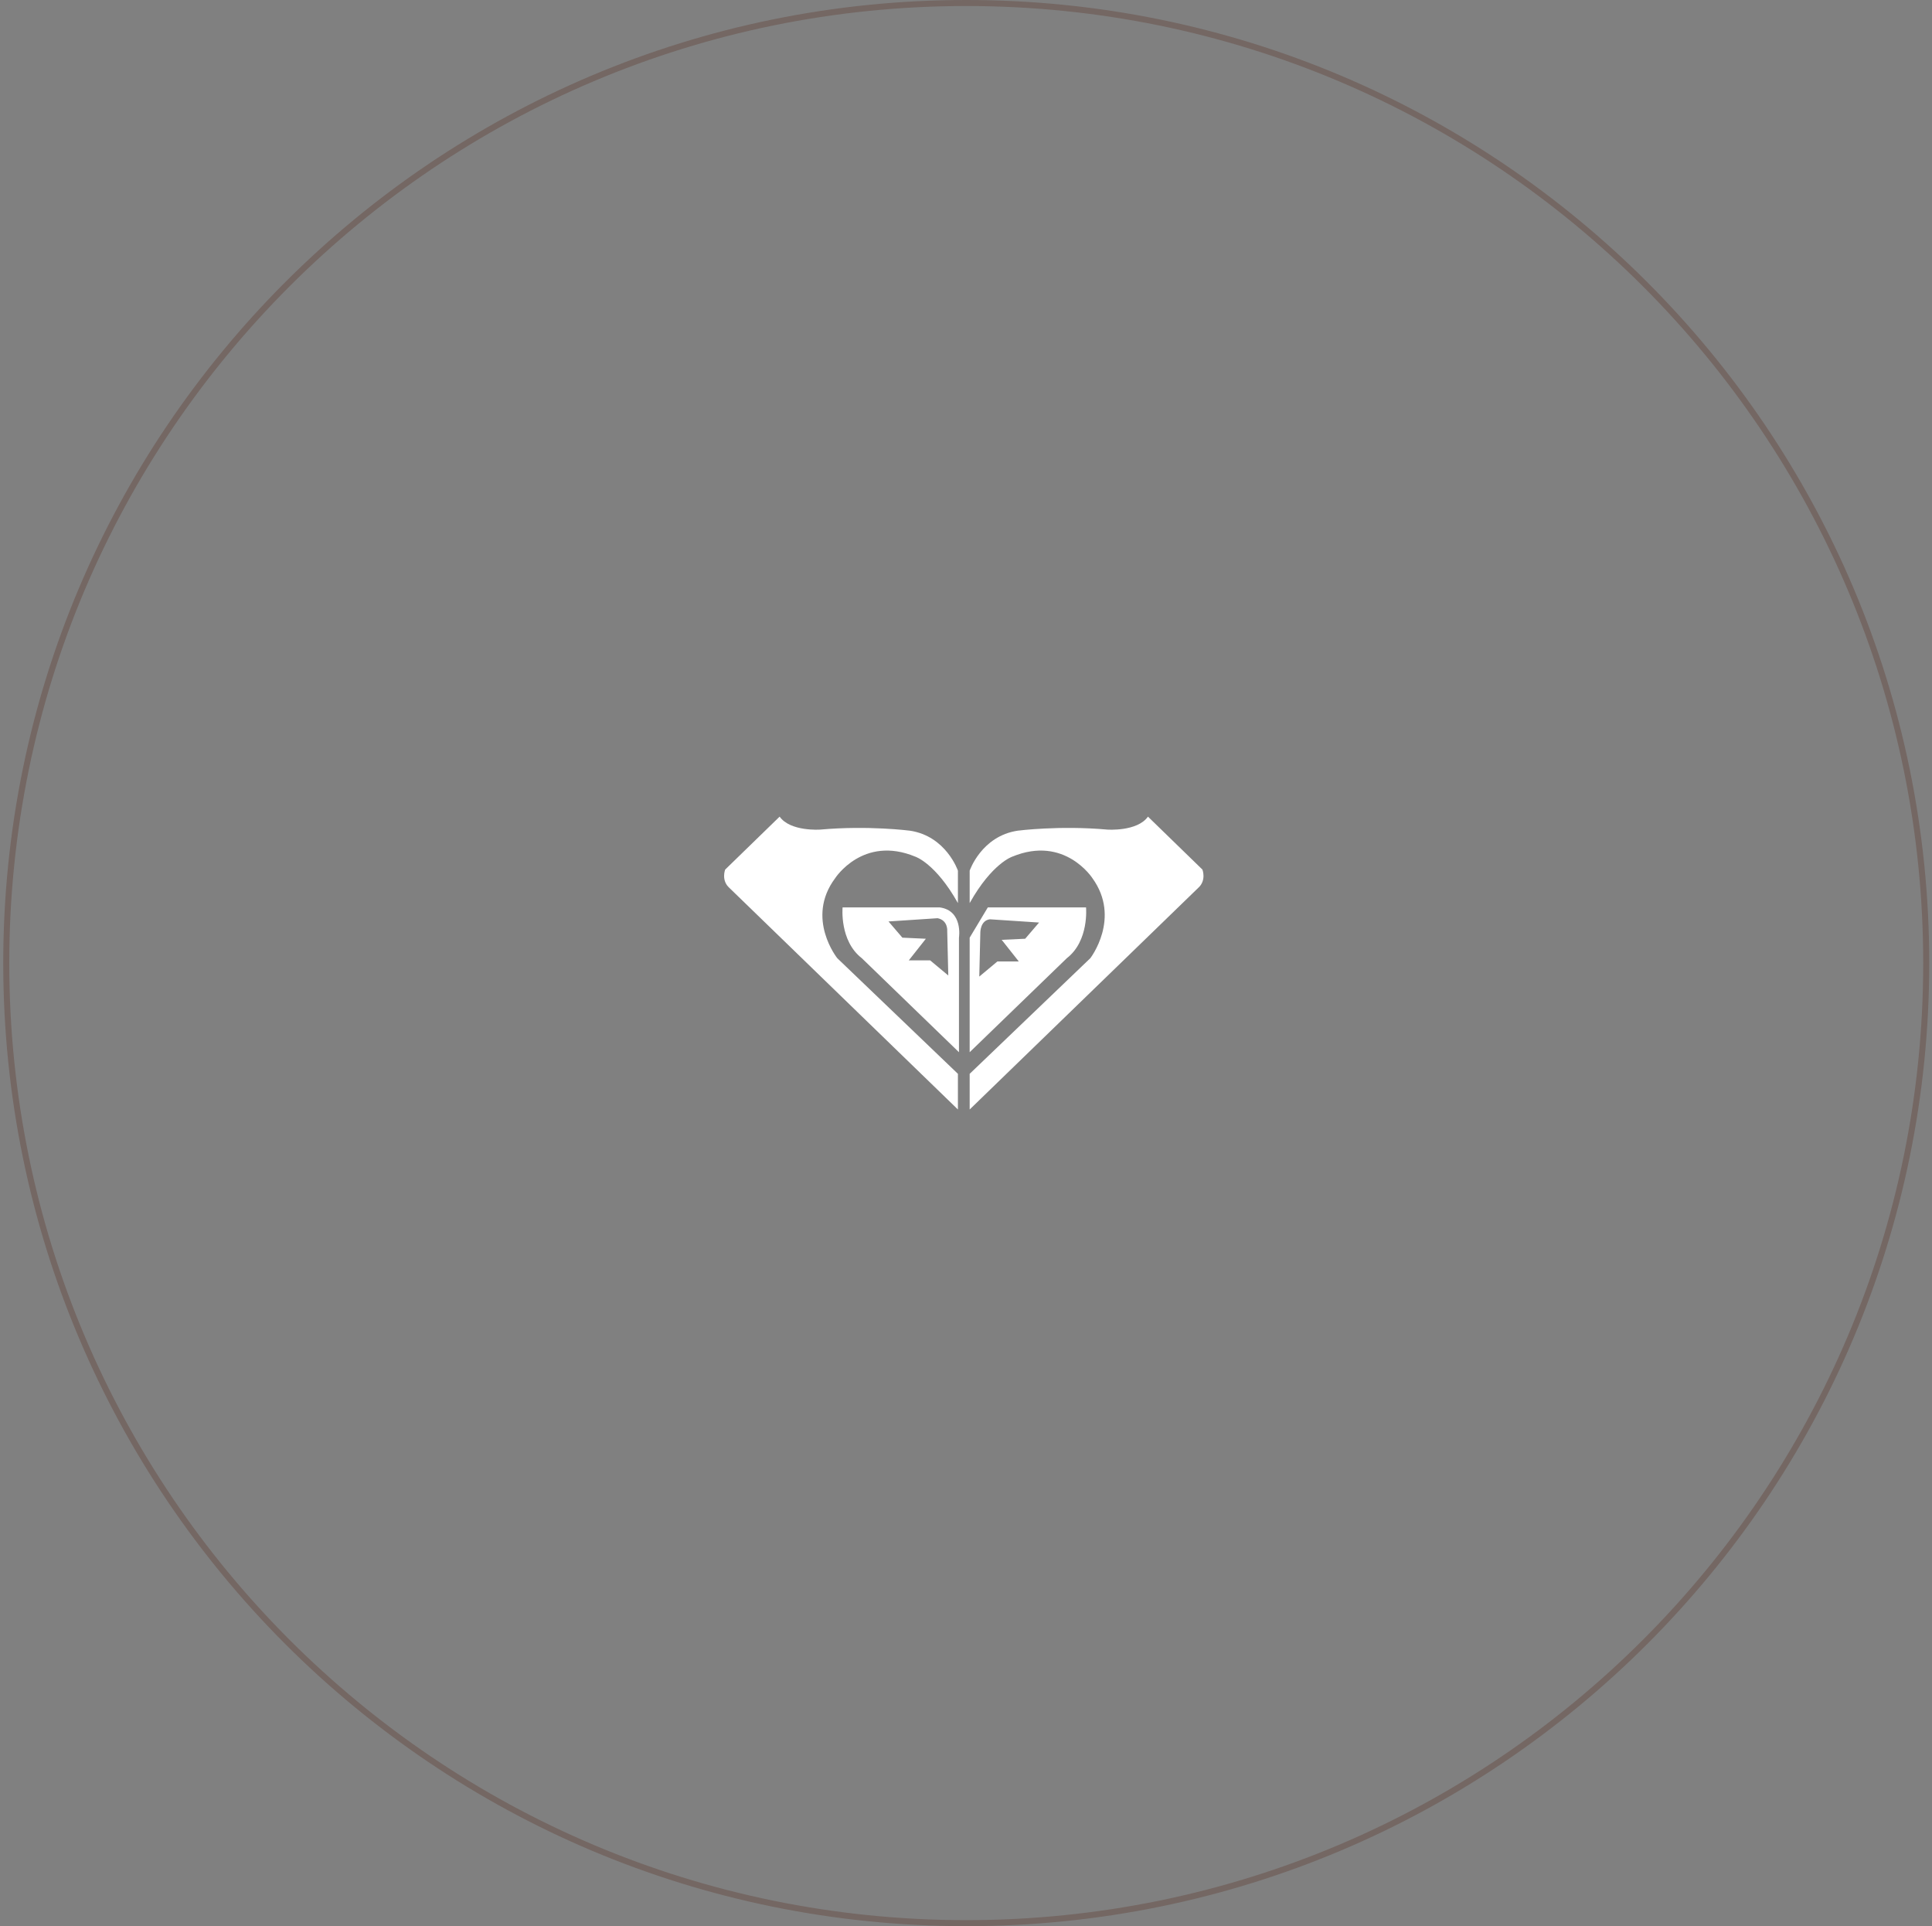<svg xmlns="http://www.w3.org/2000/svg" width="321" height="320" viewBox="0 0 321 320"><rect x="0" y="0" width="321" height="320" fill="#808080" stroke="none"/><defs><clipPath id="5obca"><path fill="#fff" d="M.54 160c0-88.366 71.634-160 160-160s160 71.634 160 160-71.634 160-160 160-160-71.634-160-160z"/></clipPath></defs><g><g><g><path fill="none" stroke="#634137" stroke-miterlimit="20" stroke-opacity=".4" stroke-width="2" d="M.54 160c0-88.366 71.634-160 160-160h0c88.366 0 160 71.634 160 160v0c0 88.366-71.634 160-160 160h0c-88.366 0-160-71.634-160-160z" clip-path="url(&quot;#5obca&quot;)"/></g><g><g><path fill="#fff" d="M155.784 152.545c1.774.36 1.596 2.155 1.596 2.155l.178 7.36-3.016-2.513h-3.548l2.839-3.59-3.903-.18-2.306-2.693zm-15.788-1.795s-.532 5.566 3.193 8.438l16.143 15.62v-19.031s.71-4.488-3.193-5.027z"/></g><g><path fill="#fff" d="M138.758 145.903c-4.967 6.643.355 13.286.355 13.286l20.045 19.21v5.925l-37.961-36.805c-1.42-1.257-.71-3.052-.71-3.052l9.047-8.797c1.774 2.513 6.74 2.154 6.74 2.154 7.983-.718 14.902.18 14.902.18 6.03.898 7.982 6.643 7.982 6.643v5.386c-3.725-6.643-7.096-7.72-7.096-7.72-8.692-3.591-13.304 3.59-13.304 3.59zm25.722 6.823c-1.597.18-1.597 2.154-1.597 2.154l-.177 7.361 3.015-2.514h3.548l-2.838-3.59 3.902-.18 2.307-2.693zm-.355-1.975h16.32s.532 5.565-3.193 8.438l-16.143 15.62v-19.031z"/></g><g><path fill="#fff" d="M181.51 145.903s-4.612-7.18-13.304-3.59c0 0-3.37 1.077-7.096 7.72v-5.386s1.951-5.745 7.982-6.643c0 0 6.919-.898 14.901-.18 0 0 4.967.36 6.74-2.154l9.048 8.797s.71 1.795-.71 3.052l-37.961 36.805v-5.925l20.045-19.21s5.144-6.643.355-13.286"/></g></g></g></g></svg>